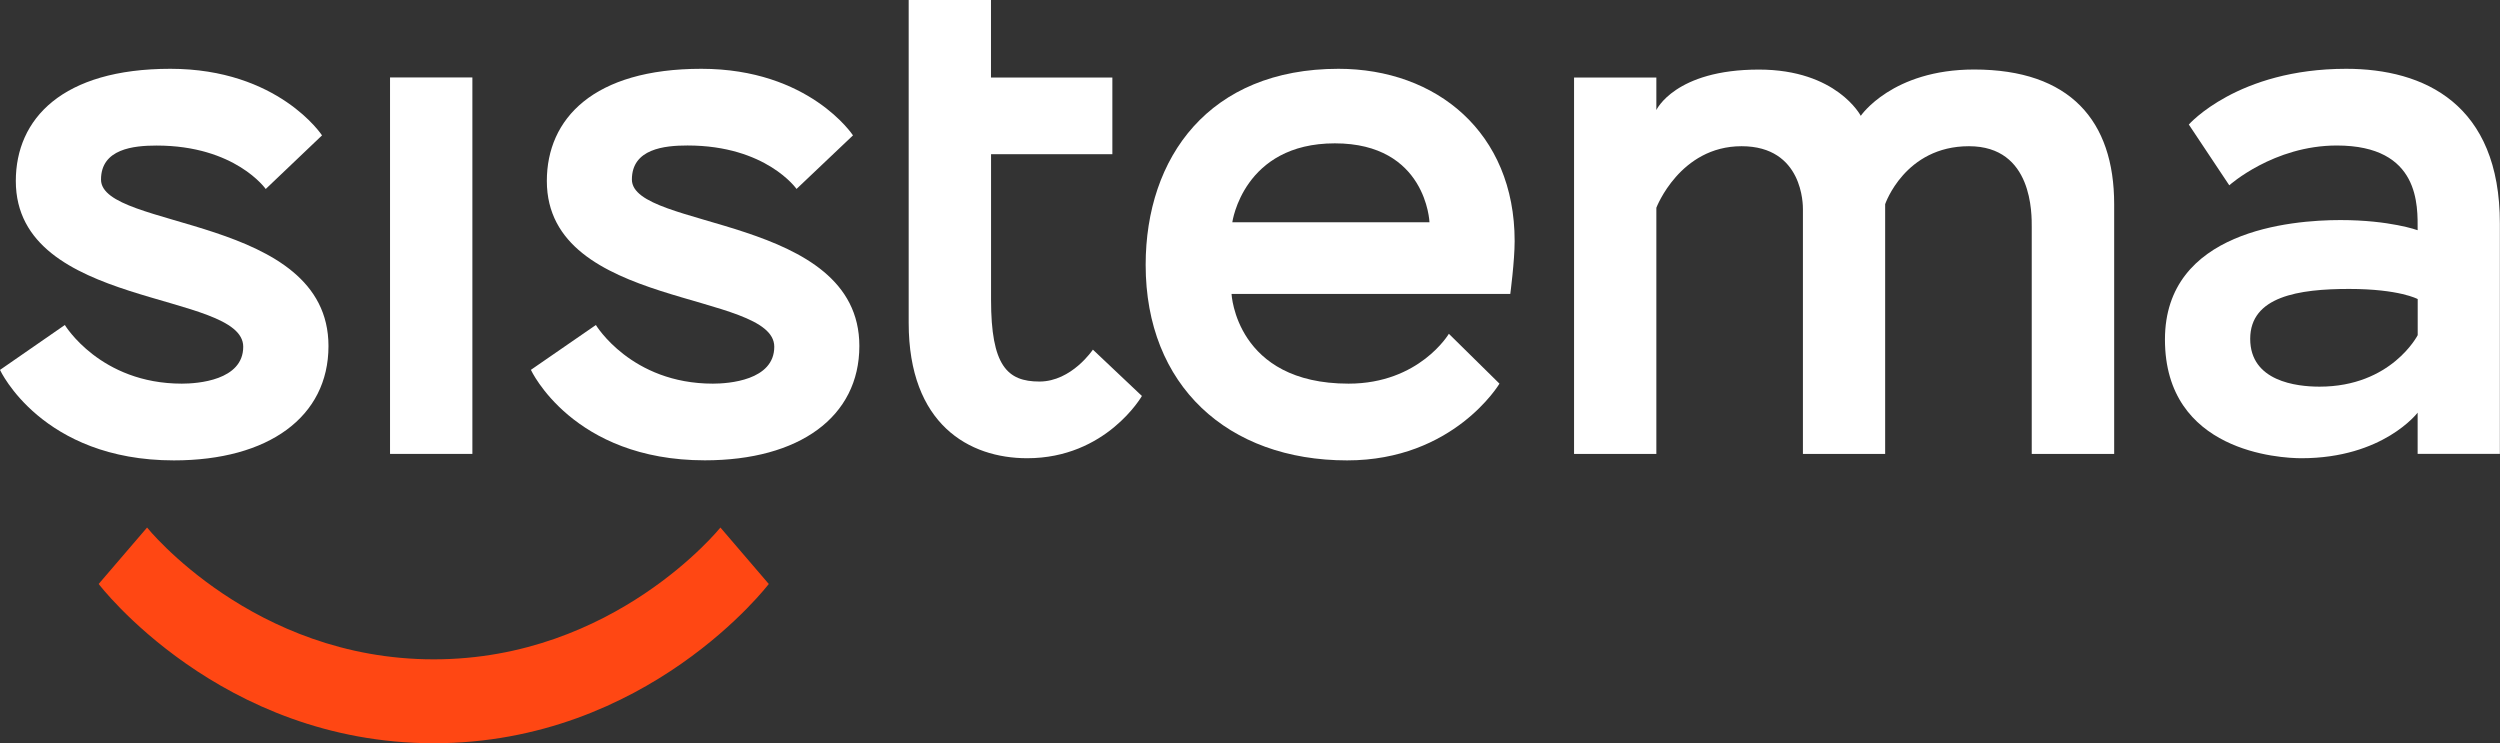 <svg width="148" height="44" viewBox="0 0 148 44" fill="none" xmlns="http://www.w3.org/2000/svg">
<rect x="0" y="0" width="148" height="44" fill="#333333" stroke="none"/>
<g clip-path="url(#clip0)">
<path d="M19.064 8.014C19.064 8.014 16.484 4.073 10.086 4.073C3.687 4.073 0.936 7.035 0.936 10.715C0.936 18.317 14.399 17.191 14.399 20.527C14.399 22.525 11.685 22.712 10.766 22.712C5.925 22.712 3.839 19.24 3.839 19.24L0 21.899C0 21.899 2.465 27.255 10.297 27.255C15.88 27.255 19.446 24.692 19.446 20.485C19.446 12.73 5.98 13.607 5.98 10.63C5.98 8.81 7.909 8.617 9.272 8.617C13.935 8.617 15.731 11.189 15.731 11.189L19.064 8.014Z" fill="white"/>
<path d="M50.497 8.014C50.497 8.014 47.917 4.073 41.52 4.073C35.122 4.073 32.373 7.035 32.373 10.715C32.373 18.317 45.837 17.191 45.837 20.527C45.837 22.525 43.122 22.712 42.203 22.712C37.361 22.712 35.276 19.24 35.276 19.24L31.429 21.895C31.429 21.895 33.894 27.251 41.727 27.251C47.309 27.251 50.874 24.688 50.874 20.482C50.874 12.726 37.408 13.603 37.408 10.627C37.408 8.807 39.338 8.613 40.701 8.613C45.363 8.613 47.155 11.185 47.155 11.185L50.497 8.014Z" fill="white"/>
<path d="M25.677 44C38.343 44 45.512 34.571 45.512 34.571L42.648 31.23C42.648 31.23 36.384 39.033 25.677 39.033C14.97 39.033 8.706 31.23 8.706 31.23L5.841 34.571C5.841 34.571 13.012 44 25.677 44Z" fill="#FF4713"/>
<path d="M27.965 4.585H23.09V26.871H27.965V4.585Z" fill="white"/>
<path d="M53.794 0V19.114C53.794 25.121 57.374 27.127 60.806 27.127C65.492 27.127 67.601 23.442 67.601 23.442L64.699 20.698C64.699 20.698 63.444 22.587 61.535 22.587C59.625 22.587 58.67 21.648 58.67 17.743V9.128H65.852V4.588H58.666V0" fill="white"/>
<path d="M89.667 14.271C89.667 7.833 85.025 4.073 79.238 4.073C71.586 4.073 67.823 9.307 67.823 15.684C67.823 22.818 72.675 27.255 79.749 27.255C86.069 27.255 88.769 22.712 88.769 22.712L85.773 19.76C85.773 19.76 84.031 22.712 79.834 22.712C73.163 22.712 72.907 17.401 72.907 17.401H89.409C89.409 17.401 89.667 15.454 89.667 14.271ZM72.953 13.158C72.953 13.158 73.594 8.486 79.023 8.486C84.453 8.486 84.625 13.158 84.625 13.158H72.953Z" fill="white"/>
<path d="M98.056 6.516V4.588H93.184V26.871H98.056V12.299C98.056 12.299 99.443 8.656 103.099 8.656C106.756 8.656 106.733 12.16 106.733 12.386V26.871H111.601V12.087C111.601 12.087 112.765 8.656 116.562 8.656C120.36 8.656 120.279 12.703 120.279 13.458V26.871H125.159V12.087C125.159 7.15 122.549 4.115 116.868 4.115C112.011 4.115 110.158 6.857 110.158 6.857C110.158 6.857 108.738 4.119 104.126 4.119C99.155 4.119 98.056 6.516 98.056 6.516Z" fill="white"/>
<path d="M138.895 4.073C132.461 4.073 129.578 7.373 129.578 7.373L131.973 10.97C131.973 10.97 134.594 8.614 138.338 8.614C143.292 8.614 143.124 12.209 143.124 13.629C143.124 13.629 141.486 13.028 138.551 13.028C135.616 13.028 128.165 13.664 128.165 20.099C128.165 26.762 134.985 27.127 136.243 27.127C141.088 27.127 143.124 24.429 143.124 24.429V26.869H147.992V13.241C148 6.153 143.507 4.073 138.895 4.073ZM143.128 19.84C143.128 19.84 141.575 22.89 137.315 22.89C135.951 22.89 133.212 22.575 133.212 20.06C133.212 17.546 136.09 17.105 139.066 17.105C142.042 17.105 143.128 17.705 143.128 17.705V19.84Z" fill="white"/>
</g>
<defs>
<clipPath id="clip0">
<rect width="148" height="44" fill="white"/>
</clipPath>
</defs>
</svg>

